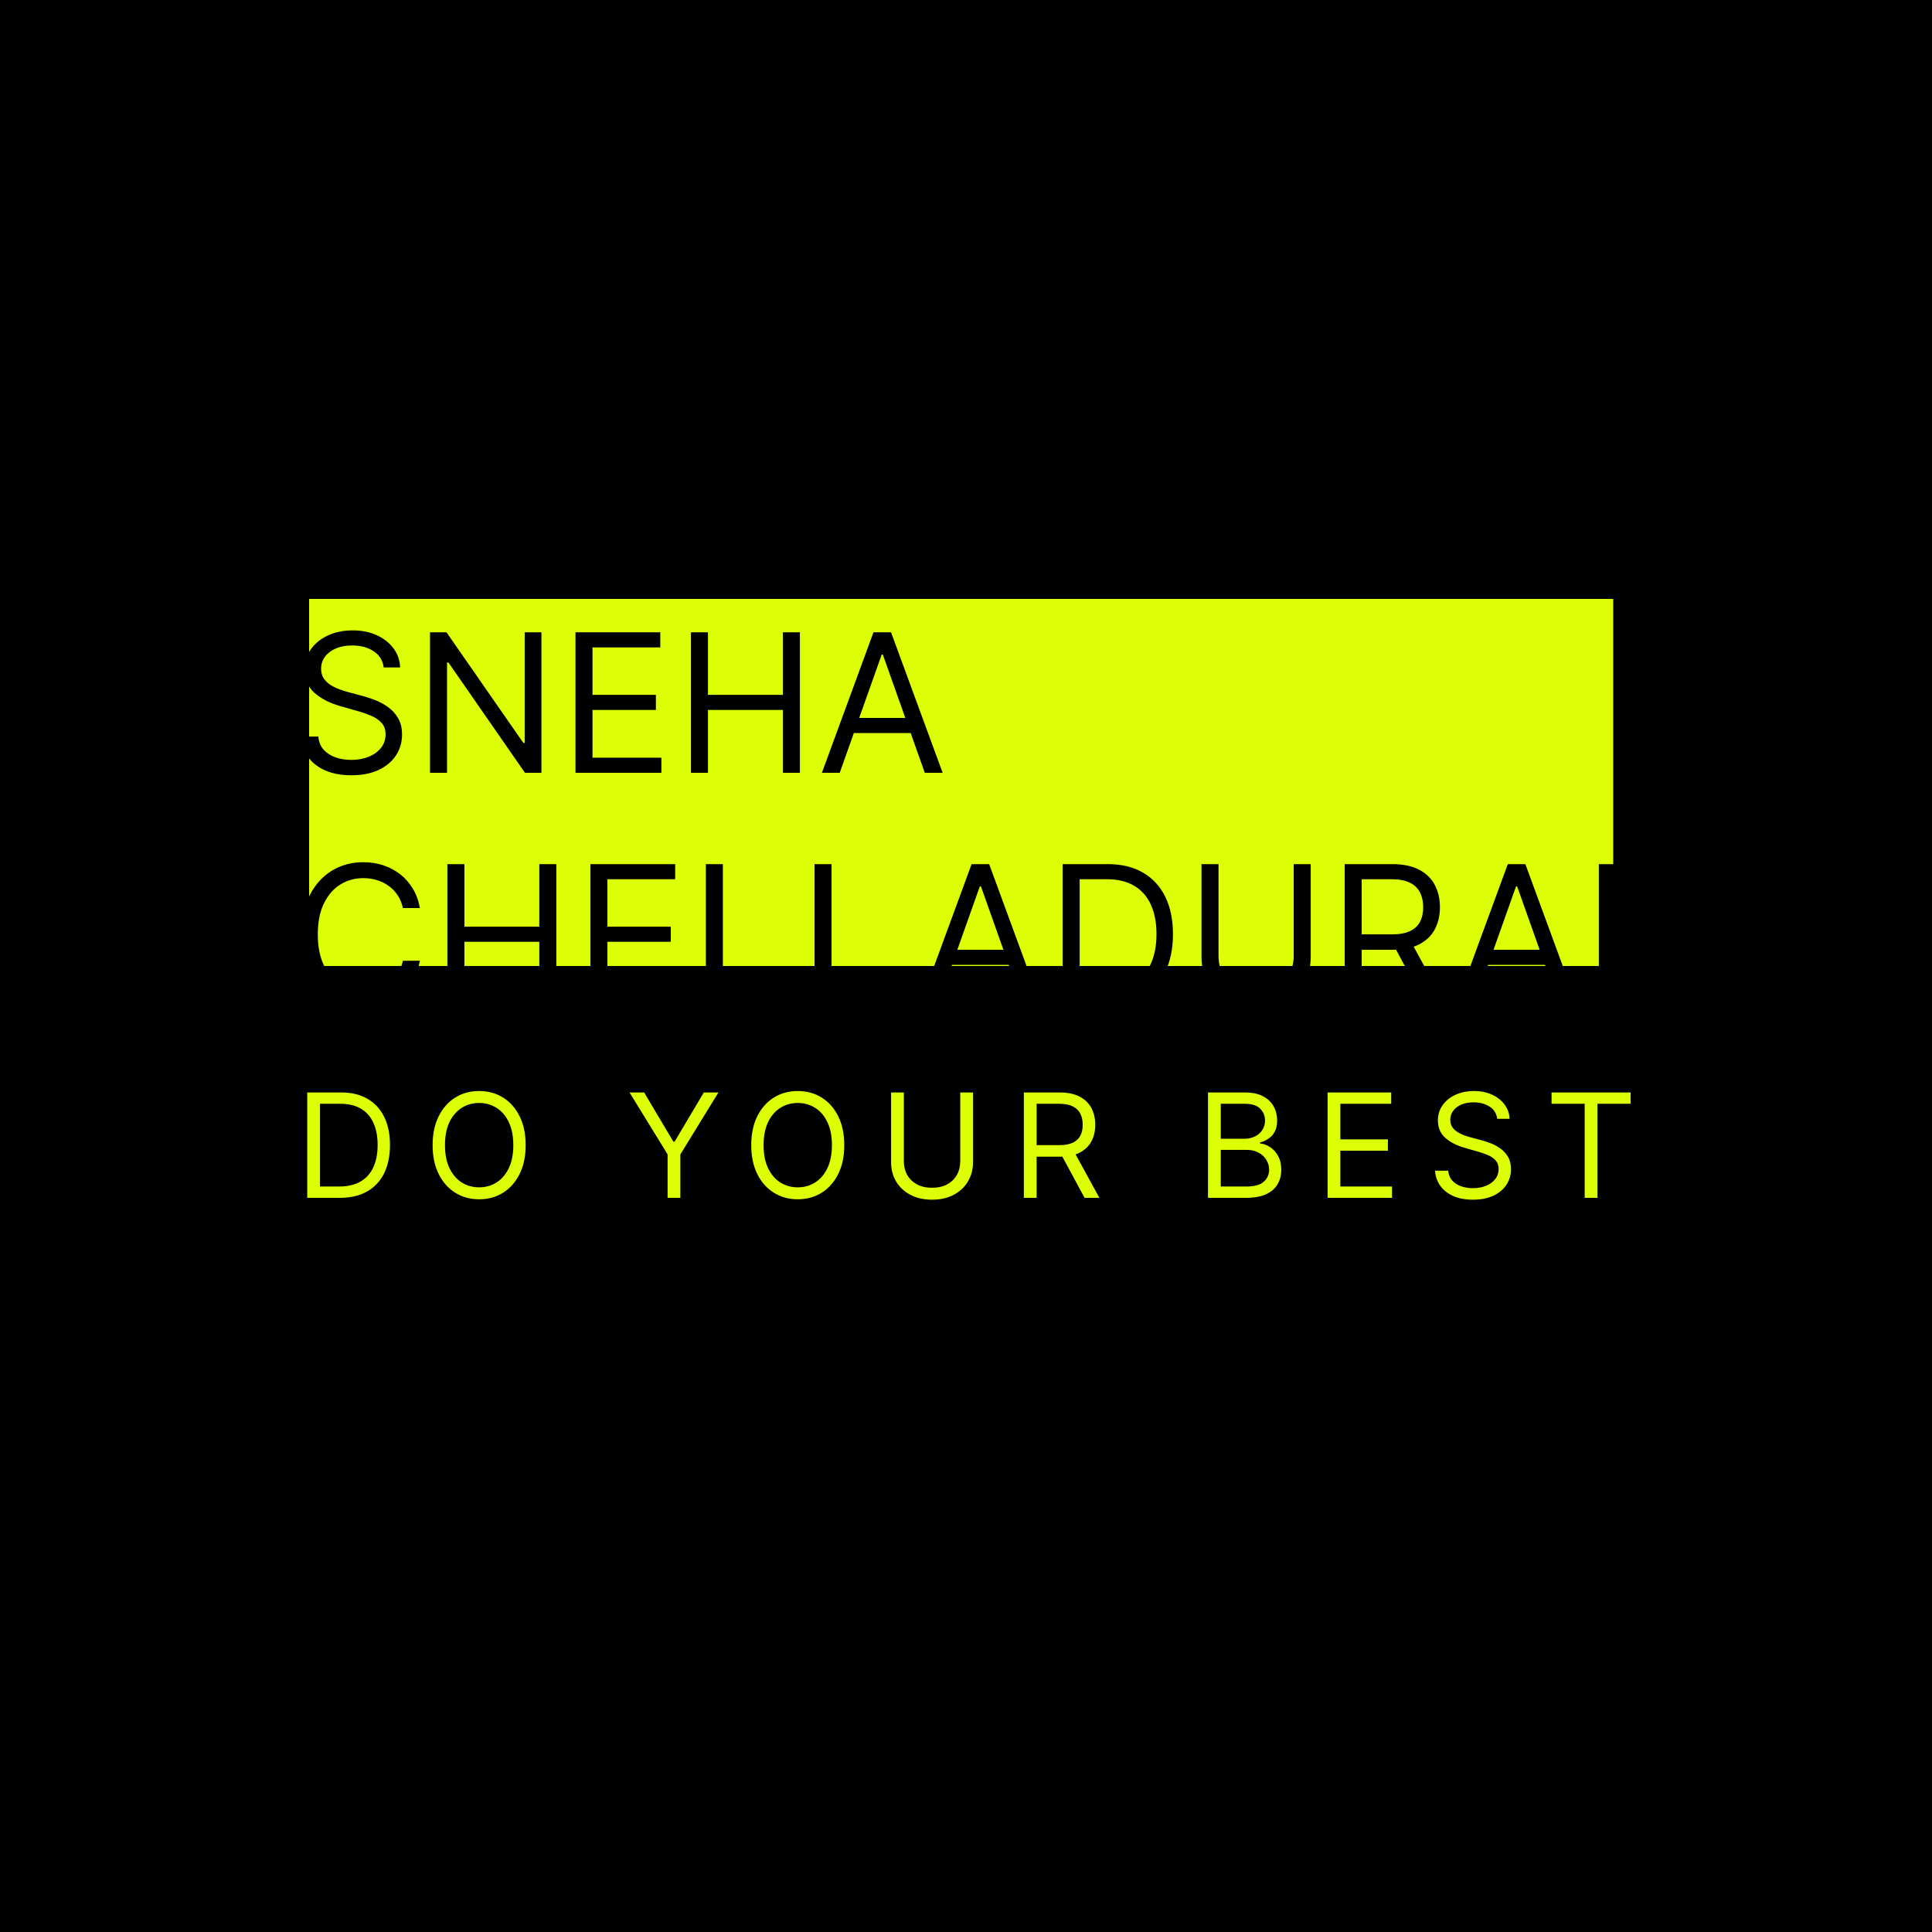 <svg width="200" height="200" viewBox="0 0 200 200" fill="none" xmlns="http://www.w3.org/2000/svg">
<rect width="200" height="200" fill="black"/>
<path d="M35.172 124H31.805V113.091H35.321C36.379 113.091 37.285 113.309 38.038 113.746C38.791 114.179 39.367 114.803 39.769 115.616C40.17 116.425 40.371 117.395 40.371 118.524C40.371 119.661 40.168 120.639 39.764 121.459C39.359 122.276 38.769 122.904 37.995 123.345C37.221 123.782 36.28 124 35.172 124ZM33.126 122.828H35.087C35.989 122.828 36.736 122.654 37.329 122.306C37.922 121.958 38.364 121.463 38.656 120.82C38.947 120.177 39.092 119.412 39.092 118.524C39.092 117.643 38.949 116.885 38.661 116.25C38.373 115.61 37.944 115.12 37.372 114.779C36.8 114.435 36.088 114.263 35.236 114.263H33.126V122.828ZM54.416 118.545C54.416 119.696 54.209 120.69 53.793 121.528C53.377 122.366 52.807 123.013 52.083 123.467C51.359 123.922 50.531 124.149 49.601 124.149C48.67 124.149 47.843 123.922 47.119 123.467C46.394 123.013 45.824 122.366 45.409 121.528C44.993 120.69 44.785 119.696 44.785 118.545C44.785 117.395 44.993 116.401 45.409 115.562C45.824 114.724 46.394 114.078 47.119 113.624C47.843 113.169 48.67 112.942 49.601 112.942C50.531 112.942 51.359 113.169 52.083 113.624C52.807 114.078 53.377 114.724 53.793 115.562C54.209 116.401 54.416 117.395 54.416 118.545ZM53.138 118.545C53.138 117.601 52.98 116.804 52.664 116.154C52.351 115.504 51.927 115.012 51.391 114.678C50.858 114.344 50.261 114.178 49.601 114.178C48.94 114.178 48.342 114.344 47.806 114.678C47.273 115.012 46.849 115.504 46.533 116.154C46.22 116.804 46.064 117.601 46.064 118.545C46.064 119.49 46.22 120.287 46.533 120.937C46.849 121.587 47.273 122.079 47.806 122.413C48.342 122.746 48.94 122.913 49.601 122.913C50.261 122.913 50.858 122.746 51.391 122.413C51.927 122.079 52.351 121.587 52.664 120.937C52.98 120.287 53.138 119.49 53.138 118.545ZM65.169 113.091H66.681L69.707 118.183H69.835L72.86 113.091H74.373L70.431 119.504V124H69.11V119.504L65.169 113.091ZM87.399 118.545C87.399 119.696 87.191 120.69 86.775 121.528C86.36 122.366 85.79 123.013 85.066 123.467C84.341 123.922 83.514 124.149 82.583 124.149C81.653 124.149 80.826 123.922 80.101 123.467C79.377 123.013 78.807 122.366 78.391 121.528C77.976 120.69 77.768 119.696 77.768 118.545C77.768 117.395 77.976 116.401 78.391 115.562C78.807 114.724 79.377 114.078 80.101 113.624C80.826 113.169 81.653 112.942 82.583 112.942C83.514 112.942 84.341 113.169 85.066 113.624C85.79 114.078 86.36 114.724 86.775 115.562C87.191 116.401 87.399 117.395 87.399 118.545ZM86.12 118.545C86.12 117.601 85.962 116.804 85.646 116.154C85.334 115.504 84.909 115.012 84.373 114.678C83.84 114.344 83.244 114.178 82.583 114.178C81.923 114.178 81.324 114.344 80.788 114.678C80.255 115.012 79.831 115.504 79.515 116.154C79.203 116.804 79.046 117.601 79.046 118.545C79.046 119.49 79.203 120.287 79.515 120.937C79.831 121.587 80.255 122.079 80.788 122.413C81.324 122.746 81.923 122.913 82.583 122.913C83.244 122.913 83.84 122.746 84.373 122.413C84.909 122.079 85.334 121.587 85.646 120.937C85.962 120.287 86.12 119.49 86.12 118.545ZM99.404 113.091H100.725V120.314C100.725 121.06 100.549 121.725 100.198 122.311C99.85 122.894 99.358 123.354 98.722 123.691C98.087 124.025 97.341 124.192 96.485 124.192C95.629 124.192 94.883 124.025 94.248 123.691C93.612 123.354 93.118 122.894 92.767 122.311C92.419 121.725 92.245 121.06 92.245 120.314V113.091H93.566V120.207C93.566 120.74 93.683 121.214 93.917 121.63C94.152 122.042 94.486 122.366 94.919 122.604C95.356 122.839 95.878 122.956 96.485 122.956C97.092 122.956 97.614 122.839 98.051 122.604C98.488 122.366 98.822 122.042 99.052 121.63C99.287 121.214 99.404 120.74 99.404 120.207V113.091ZM105.988 124V113.091H109.674C110.526 113.091 111.226 113.237 111.773 113.528C112.32 113.815 112.725 114.211 112.987 114.716C113.25 115.22 113.381 115.793 113.381 116.436C113.381 117.079 113.25 117.649 112.987 118.146C112.725 118.643 112.321 119.034 111.778 119.318C111.235 119.598 110.541 119.739 109.695 119.739H106.712V118.545H109.653C110.235 118.545 110.704 118.46 111.059 118.29C111.418 118.119 111.677 117.878 111.837 117.565C112 117.249 112.082 116.873 112.082 116.436C112.082 115.999 112 115.618 111.837 115.291C111.673 114.964 111.412 114.712 111.054 114.534C110.695 114.353 110.221 114.263 109.631 114.263H107.309V124H105.988ZM111.123 119.099L113.808 124H112.274L109.631 119.099H111.123ZM125.051 124V113.091H128.865C129.625 113.091 130.252 113.222 130.746 113.485C131.239 113.744 131.607 114.094 131.848 114.534C132.09 114.971 132.211 115.456 132.211 115.989C132.211 116.457 132.127 116.844 131.96 117.15C131.797 117.455 131.58 117.697 131.31 117.874C131.044 118.052 130.755 118.183 130.442 118.268V118.375C130.776 118.396 131.112 118.513 131.449 118.727C131.786 118.94 132.069 119.245 132.296 119.643C132.523 120.04 132.637 120.527 132.637 121.102C132.637 121.649 132.512 122.141 132.264 122.578C132.015 123.015 131.623 123.361 131.087 123.616C130.55 123.872 129.853 124 128.993 124H125.051ZM126.373 122.828H128.993C129.856 122.828 130.469 122.661 130.831 122.327C131.197 121.99 131.38 121.582 131.38 121.102C131.38 120.733 131.286 120.392 131.097 120.08C130.909 119.763 130.641 119.511 130.293 119.323C129.945 119.131 129.533 119.036 129.057 119.036H126.373V122.828ZM126.373 117.885H128.823C129.221 117.885 129.579 117.807 129.899 117.651C130.222 117.494 130.478 117.274 130.666 116.99C130.858 116.706 130.953 116.372 130.953 115.989C130.953 115.509 130.787 115.103 130.453 114.769C130.119 114.431 129.59 114.263 128.865 114.263H126.373V117.885ZM137.432 124V113.091H144.016V114.263H138.753V117.949H143.675V119.121H138.753V122.828H144.101V124H137.432ZM154.988 115.818C154.924 115.278 154.665 114.859 154.21 114.561C153.756 114.263 153.198 114.114 152.538 114.114C152.055 114.114 151.632 114.192 151.27 114.348C150.911 114.504 150.631 114.719 150.428 114.993C150.23 115.266 150.13 115.577 150.13 115.925C150.13 116.216 150.199 116.466 150.338 116.676C150.48 116.882 150.661 117.054 150.881 117.192C151.101 117.327 151.332 117.439 151.574 117.528C151.815 117.613 152.037 117.683 152.24 117.736L153.347 118.034C153.632 118.109 153.948 118.212 154.296 118.343C154.647 118.474 154.983 118.654 155.302 118.881C155.626 119.105 155.892 119.392 156.101 119.744C156.311 120.096 156.416 120.527 156.416 121.038C156.416 121.628 156.261 122.161 155.952 122.636C155.647 123.112 155.199 123.49 154.61 123.771C154.024 124.051 153.312 124.192 152.474 124.192C151.693 124.192 151.016 124.066 150.444 123.814C149.876 123.561 149.429 123.21 149.102 122.759C148.779 122.308 148.596 121.784 148.553 121.188H149.917C149.953 121.599 150.091 121.94 150.333 122.21C150.578 122.477 150.887 122.675 151.259 122.807C151.636 122.935 152.041 122.999 152.474 122.999C152.978 122.999 153.431 122.917 153.832 122.754C154.233 122.587 154.551 122.356 154.786 122.061C155.02 121.763 155.137 121.415 155.137 121.017C155.137 120.655 155.036 120.36 154.834 120.133C154.631 119.906 154.365 119.721 154.035 119.579C153.704 119.437 153.347 119.312 152.964 119.206L151.622 118.822C150.769 118.577 150.095 118.228 149.597 117.773C149.1 117.319 148.852 116.724 148.852 115.989C148.852 115.378 149.017 114.845 149.347 114.391C149.681 113.933 150.128 113.577 150.689 113.325C151.254 113.07 151.884 112.942 152.58 112.942C153.284 112.942 153.909 113.068 154.455 113.32C155.002 113.569 155.436 113.909 155.755 114.343C156.078 114.776 156.249 115.268 156.267 115.818H154.988ZM160.616 114.263V113.091H168.798V114.263H165.367V124H164.046V114.263H160.616Z" fill="#DCFF06"/>
<rect x="32" y="62" width="135" height="38" fill="#DCFF06"/>
<g filter="url(#filter0_d_243_49)">
<path d="M39.716 65.091C39.631 64.371 39.285 63.812 38.679 63.415C38.073 63.017 37.33 62.818 36.449 62.818C35.805 62.818 35.242 62.922 34.758 63.131C34.28 63.339 33.906 63.626 33.636 63.99C33.371 64.355 33.239 64.769 33.239 65.233C33.239 65.621 33.331 65.955 33.516 66.234C33.705 66.509 33.947 66.739 34.24 66.923C34.534 67.103 34.841 67.252 35.163 67.371C35.485 67.484 35.781 67.577 36.051 67.648L37.528 68.046C37.907 68.145 38.329 68.282 38.793 68.457C39.261 68.633 39.709 68.872 40.135 69.175C40.566 69.473 40.921 69.856 41.2 70.325C41.48 70.794 41.619 71.369 41.619 72.051C41.619 72.837 41.413 73.547 41.001 74.182C40.594 74.816 39.998 75.32 39.212 75.695C38.43 76.069 37.481 76.256 36.364 76.256C35.322 76.256 34.42 76.088 33.658 75.751C32.9 75.415 32.303 74.947 31.868 74.345C31.437 73.744 31.193 73.046 31.136 72.25H32.955C33.002 72.799 33.187 73.254 33.508 73.614C33.835 73.969 34.247 74.234 34.744 74.409C35.246 74.579 35.786 74.665 36.364 74.665C37.036 74.665 37.64 74.556 38.175 74.338C38.71 74.115 39.133 73.808 39.446 73.415C39.758 73.017 39.915 72.553 39.915 72.023C39.915 71.54 39.78 71.147 39.51 70.844C39.24 70.541 38.885 70.294 38.445 70.105C38.004 69.916 37.528 69.75 37.017 69.608L35.227 69.097C34.091 68.77 33.191 68.303 32.528 67.697C31.866 67.091 31.534 66.298 31.534 65.318C31.534 64.504 31.754 63.794 32.195 63.188C32.64 62.577 33.236 62.103 33.984 61.767C34.737 61.426 35.578 61.256 36.506 61.256C37.443 61.256 38.276 61.424 39.006 61.76C39.735 62.091 40.312 62.546 40.739 63.124C41.169 63.701 41.397 64.357 41.42 65.091H39.716ZM56.049 61.455V76H54.345L46.419 64.579H46.277V76H44.515V61.455H46.22L54.174 72.903H54.316V61.455H56.049ZM59.574 76V61.455H68.352V63.017H61.335V67.932H67.898V69.494H61.335V74.438H68.466V76H59.574ZM71.527 76V61.455H73.288V67.932H81.044V61.455H82.805V76H81.044V69.494H73.288V76H71.527ZM86.928 76H85.082L90.423 61.455H92.241L97.582 76H95.735L91.388 63.756H91.275L86.928 76ZM87.61 70.318H95.053V71.881H87.61V70.318ZM43.466 90H41.705C41.6 89.493 41.418 89.048 41.158 88.665C40.902 88.281 40.59 87.959 40.22 87.699C39.856 87.434 39.451 87.235 39.006 87.102C38.561 86.97 38.097 86.903 37.614 86.903C36.733 86.903 35.935 87.126 35.22 87.571C34.51 88.016 33.944 88.672 33.523 89.538C33.106 90.405 32.898 91.468 32.898 92.727C32.898 93.987 33.106 95.05 33.523 95.916C33.944 96.783 34.51 97.438 35.22 97.883C35.935 98.329 36.733 98.551 37.614 98.551C38.097 98.551 38.561 98.485 39.006 98.352C39.451 98.22 39.856 98.023 40.22 97.763C40.59 97.498 40.902 97.173 41.158 96.79C41.418 96.401 41.6 95.956 41.705 95.454H43.466C43.333 96.198 43.092 96.863 42.742 97.45C42.391 98.037 41.956 98.537 41.435 98.949C40.914 99.356 40.329 99.666 39.68 99.879C39.036 100.092 38.347 100.199 37.614 100.199C36.373 100.199 35.27 99.896 34.304 99.29C33.338 98.684 32.578 97.822 32.024 96.704C31.47 95.587 31.193 94.261 31.193 92.727C31.193 91.193 31.47 89.867 32.024 88.75C32.578 87.633 33.338 86.771 34.304 86.165C35.27 85.559 36.373 85.256 37.614 85.256C38.347 85.256 39.036 85.362 39.68 85.575C40.329 85.788 40.914 86.101 41.435 86.513C41.956 86.92 42.391 87.417 42.742 88.004C43.092 88.587 43.333 89.252 43.466 90ZM46.312 100V85.454H48.074V91.932H55.829V85.454H57.591V100H55.829V93.494H48.074V100H46.312ZM61.117 100V85.454H69.895V87.017H62.878V91.932H69.441V93.494H62.878V98.438H70.009V100H61.117ZM73.07 100V85.454H74.831V98.438H81.593V100H73.07ZM84.32 100V85.454H86.081V98.438H92.843V100H84.32ZM97.085 100H95.238L100.579 85.454H102.397L107.738 100H105.891L101.545 87.756H101.431L97.085 100ZM97.766 94.318H105.21V95.881H97.766V94.318ZM114.492 100H110.004V85.454H114.691C116.102 85.454 117.309 85.746 118.313 86.328C119.317 86.906 120.086 87.737 120.621 88.821C121.156 89.901 121.424 91.193 121.424 92.699C121.424 94.214 121.154 95.519 120.614 96.612C120.075 97.701 119.289 98.539 118.256 99.126C117.224 99.709 115.969 100 114.492 100ZM111.765 98.438H114.379C115.581 98.438 116.578 98.206 117.369 97.742C118.159 97.278 118.749 96.617 119.137 95.76C119.525 94.903 119.719 93.883 119.719 92.699C119.719 91.525 119.528 90.514 119.144 89.666C118.761 88.814 118.188 88.16 117.425 87.706C116.663 87.247 115.714 87.017 114.577 87.017H111.765V98.438ZM133.924 85.454H135.685V95.085C135.685 96.079 135.451 96.967 134.982 97.749C134.518 98.525 133.862 99.138 133.015 99.588C132.167 100.033 131.173 100.256 130.032 100.256C128.891 100.256 127.897 100.033 127.049 99.588C126.201 99.138 125.543 98.525 125.075 97.749C124.611 96.967 124.379 96.079 124.379 95.085V85.454H126.14V94.943C126.14 95.653 126.296 96.285 126.609 96.84C126.921 97.389 127.366 97.822 127.944 98.139C128.526 98.452 129.222 98.608 130.032 98.608C130.842 98.608 131.538 98.452 132.12 98.139C132.702 97.822 133.147 97.389 133.455 96.84C133.768 96.285 133.924 95.653 133.924 94.943V85.454ZM139.203 100V85.454H144.118C145.254 85.454 146.187 85.649 146.916 86.037C147.645 86.421 148.185 86.948 148.535 87.621C148.886 88.293 149.061 89.058 149.061 89.915C149.061 90.772 148.886 91.532 148.535 92.195C148.185 92.858 147.647 93.378 146.923 93.757C146.199 94.131 145.273 94.318 144.146 94.318H140.169V92.727H144.089C144.866 92.727 145.491 92.614 145.964 92.386C146.442 92.159 146.788 91.837 147.001 91.421C147.219 90.999 147.328 90.497 147.328 89.915C147.328 89.332 147.219 88.823 147.001 88.388C146.783 87.952 146.435 87.616 145.957 87.379C145.479 87.138 144.847 87.017 144.061 87.017H140.964V100H139.203ZM146.049 93.466L149.629 100H147.583L144.061 93.466H146.049ZM152.592 100H150.746L156.087 85.454H157.905L163.246 100H161.399L157.053 87.756H156.939L152.592 100ZM153.274 94.318H160.717V95.881H153.274V94.318ZM167.273 85.454V100H165.511V85.454H167.273Z" fill="black"/>
</g>
<defs>
<filter id="filter0_d_243_49" x="27.136" y="61.256" width="144.137" height="47" filterUnits="userSpaceOnUse" color-interpolation-filters="sRGB">
<feFlood flood-opacity="0" result="BackgroundImageFix"/>
<feColorMatrix in="SourceAlpha" type="matrix" values="0 0 0 0 0 0 0 0 0 0 0 0 0 0 0 0 0 0 127 0" result="hardAlpha"/>
<feOffset dy="4"/>
<feGaussianBlur stdDeviation="2"/>
<feComposite in2="hardAlpha" operator="out"/>
<feColorMatrix type="matrix" values="0 0 0 0 0 0 0 0 0 0 0 0 0 0 0 0 0 0 0.25 0"/>
<feBlend mode="normal" in2="BackgroundImageFix" result="effect1_dropShadow_243_49"/>
<feBlend mode="normal" in="SourceGraphic" in2="effect1_dropShadow_243_49" result="shape"/>
</filter>
</defs>
</svg>
